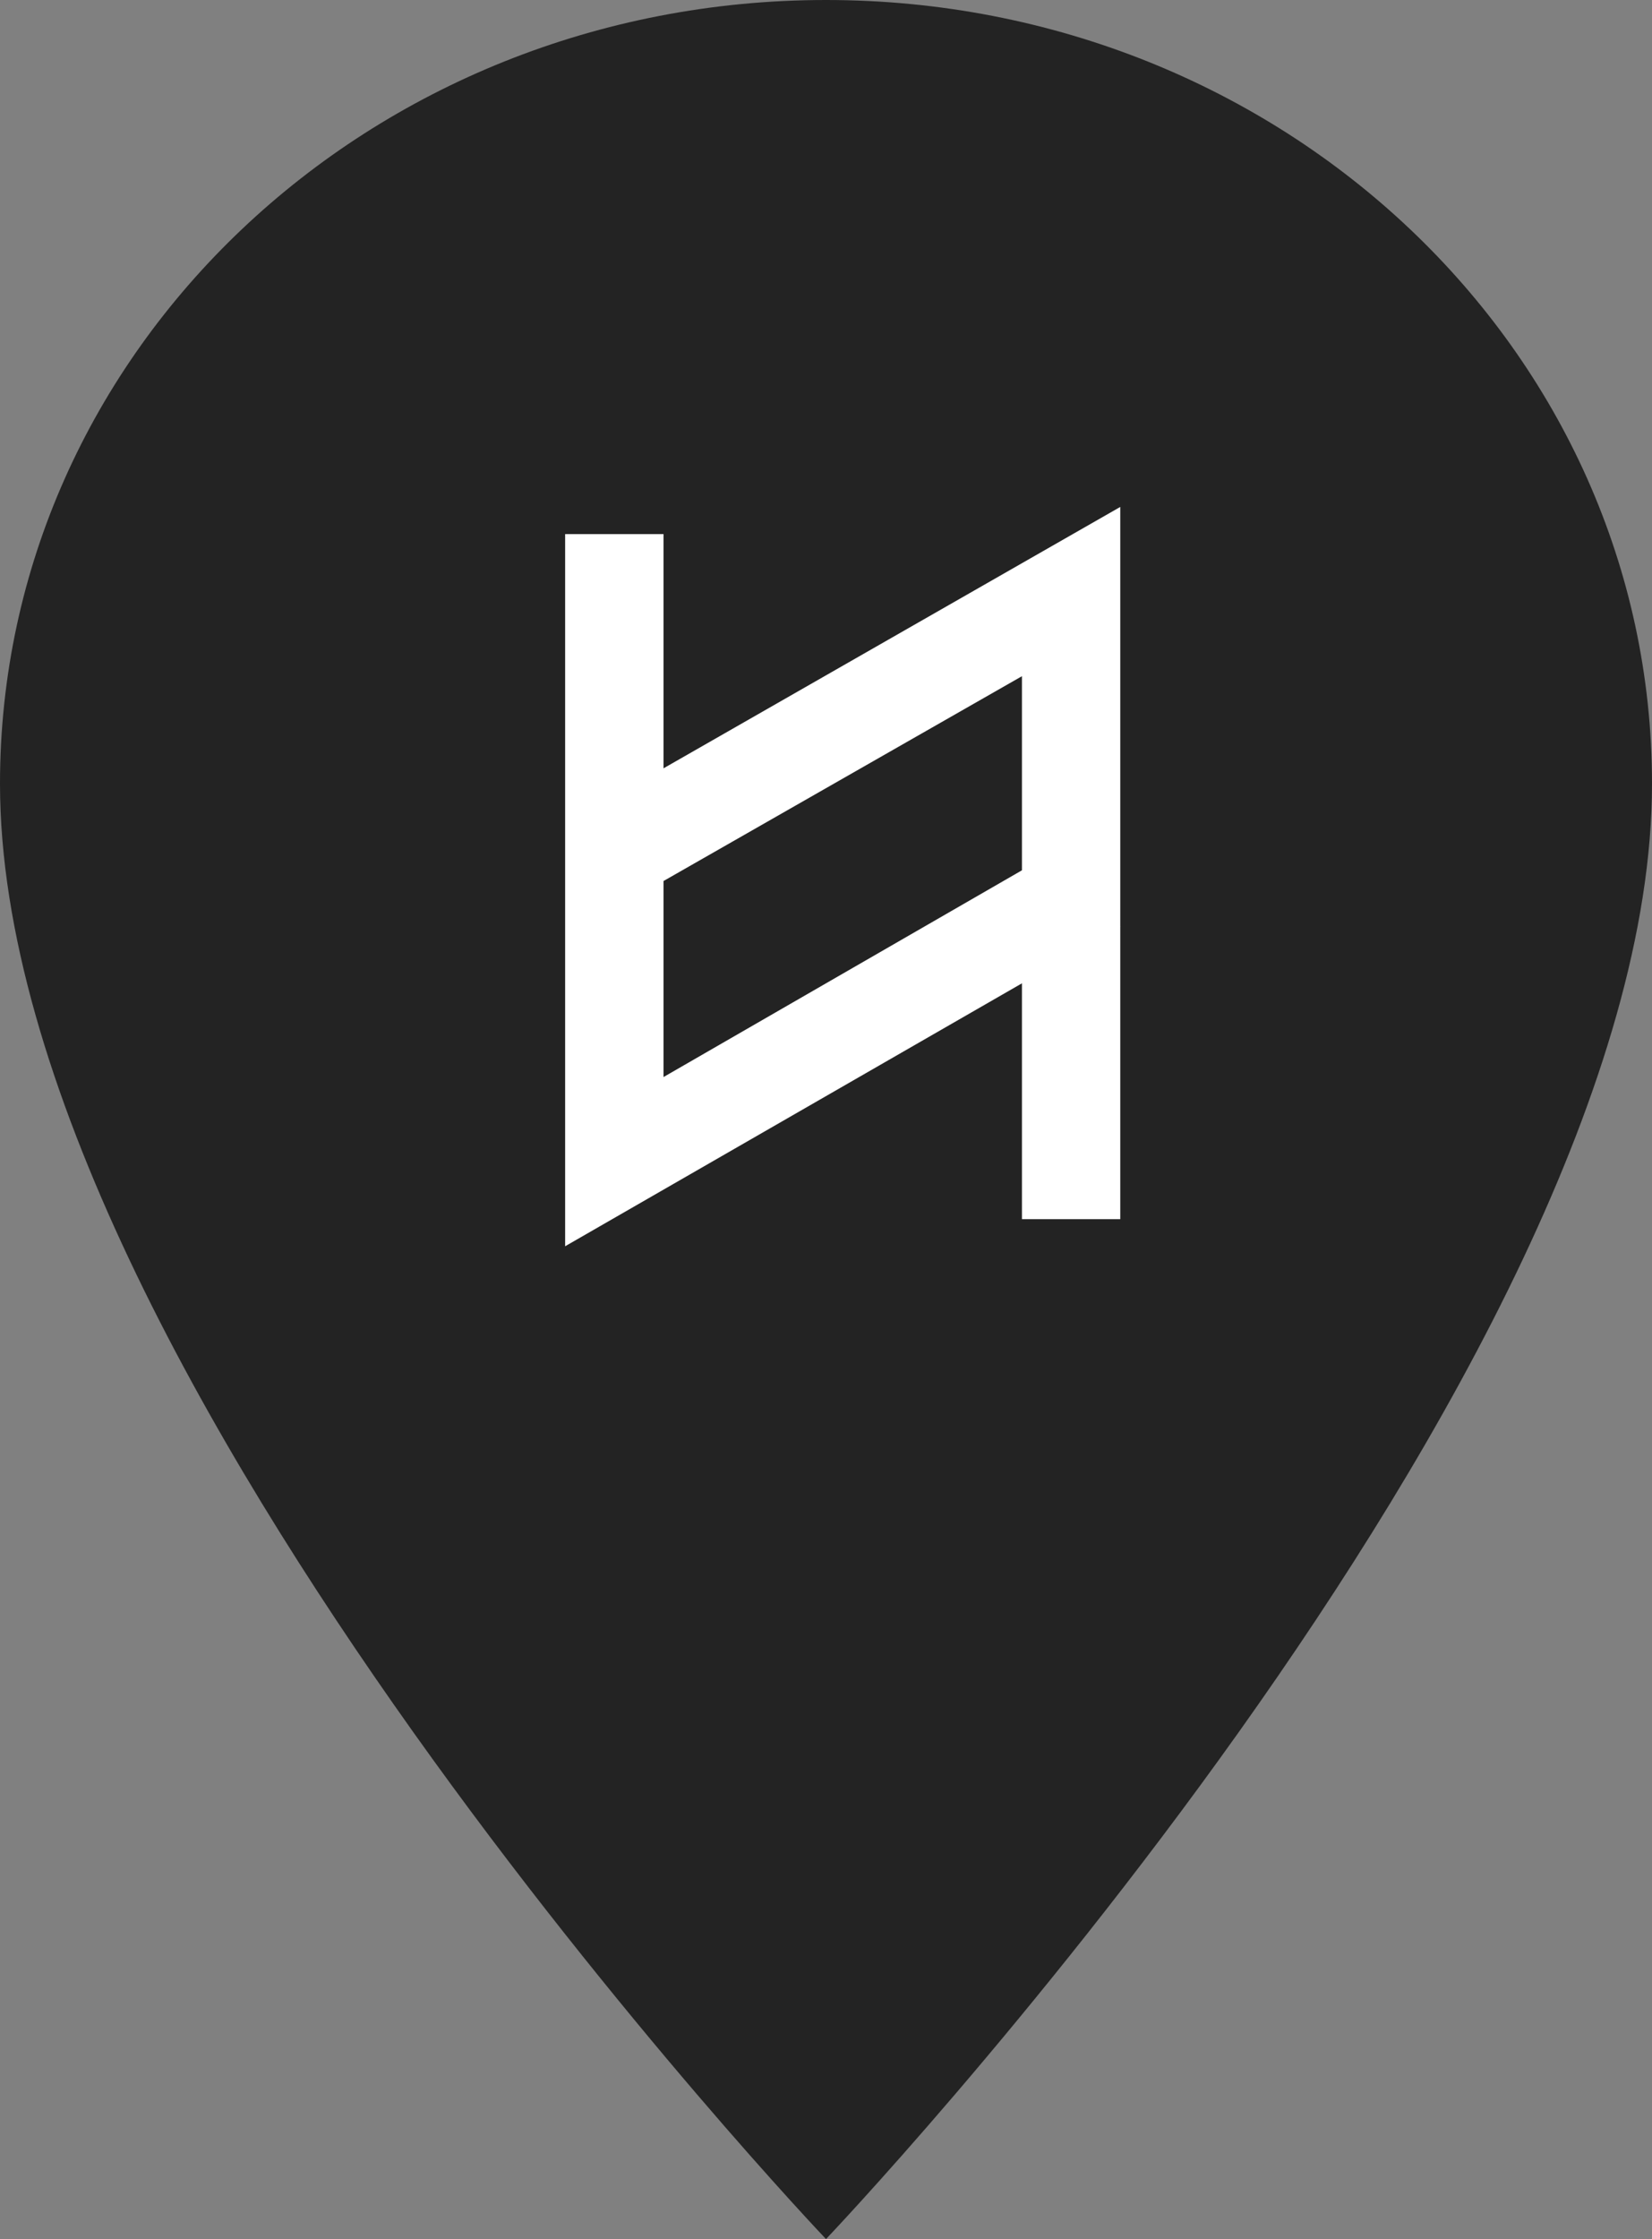 <?xml version="1.0" encoding="UTF-8" standalone="no"?>
<svg width="31px" height="42px" viewBox="0 0 31 42" version="1.1" xmlns="http://www.w3.org/2000/svg" xmlns:xlink="http://www.w3.org/1999/xlink" xmlns:sketch="http://www.bohemiancoding.com/sketch/ns">
    <rect x="0" y="0" width="31" height="42" fill="#808080" stroke="none"/>
    <!-- Generator: Sketch 3.2.2 (9983) - http://www.bohemiancoding.com/sketch -->
    <title>Shape + Fill 1</title>
    <desc>Created with Sketch.</desc>
    <defs></defs>
    <g id="Page-1" stroke="none" stroke-width="1" fill="none" fill-rule="evenodd" sketch:type="MSPage">
        <g id="Group" sketch:type="MSLayerGroup" transform="translate(-591, -335)">
            <g id="Shape-+-Fill-1" transform="translate(591, 335)" sketch:type="MSShapeGroup">
                <path d="M0,14.7 C0,25.725 15.5,42 15.5,42 C15.5,42 31,25.725 31,14.7 C31,6.573 24.069,0 15.5,0 C6.931,0 0,6.573 0,14.7 Z" id="Shape" fill="#232323"></path>
                <path d="M21.026,17.381 L21.022,17.379 L21.022,9.509 L12.451,14.412 L12.451,10.018 L10.605,10.018 L10.605,23.377 L19.177,18.445 L19.177,22.869 L21.022,22.869 L21.022,17.383 L21.026,17.381 L21.026,17.381 Z M12.451,20.203 L12.451,16.526 L19.177,12.684 L19.177,16.325 L12.451,20.203 L12.451,20.203 Z" id="Fill-1" fill="#FFFFFF"></path>
            </g>
        </g>
    </g>
</svg>